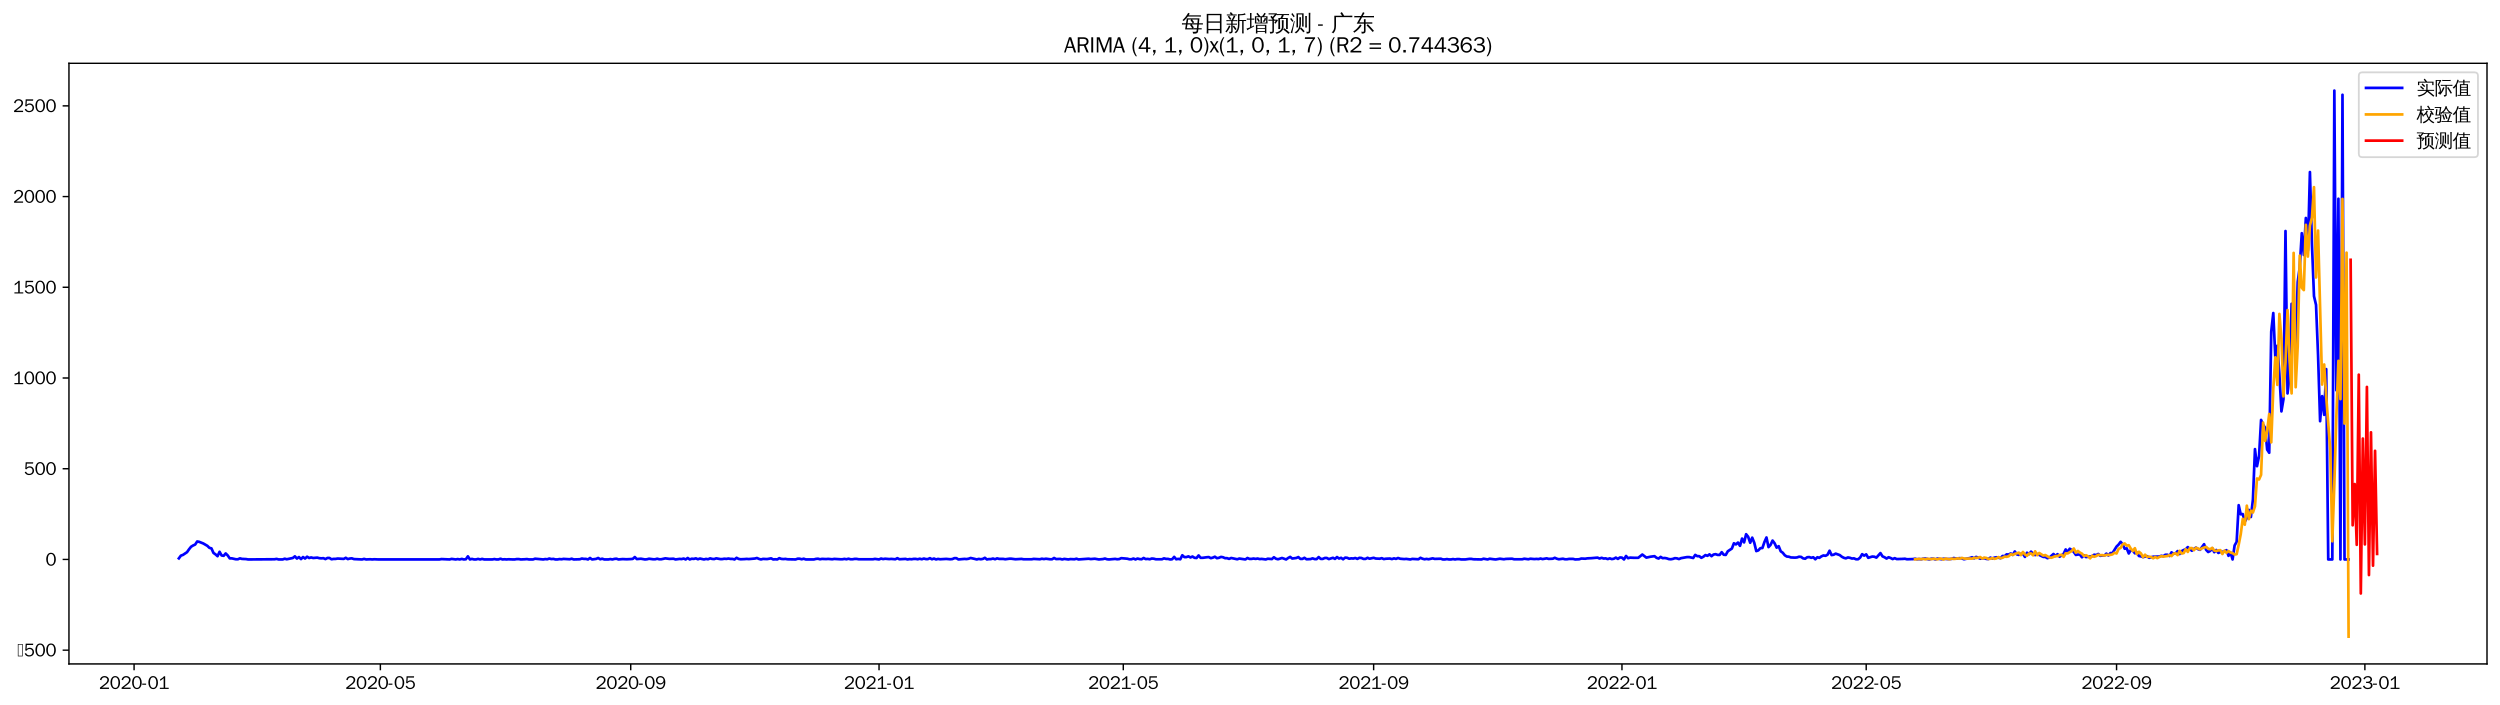 <?xml version="1.0" encoding="utf-8" standalone="no"?>
<!DOCTYPE svg PUBLIC "-//W3C//DTD SVG 1.1//EN"
  "http://www.w3.org/Graphics/SVG/1.1/DTD/svg11.dtd">
<svg xmlns:xlink="http://www.w3.org/1999/xlink" width="1384.588pt" height="390.418pt" viewBox="0 0 1384.588 390.418" xmlns="http://www.w3.org/2000/svg" version="1.1">
 <defs>
  <style type="text/css">*{stroke-linejoin: round; stroke-linecap: butt}</style>
 </defs>
 <g id="figure_1">
  <g id="patch_1">
   <path d="M 0 390.418 
L 1384.588 390.418 
L 1384.588 -0 
L 0 -0 
z
" style="fill: #ffffff"/>
  </g>
  <g id="axes_1">
   <g id="patch_2">
    <path d="M 38.188 367.701 
L 1377.388 367.701 
L 1377.388 35.061 
L 38.188 35.061 
z
" style="fill: #ffffff"/>
   </g>
   <g id="matplotlib.axis_1">
    <g id="xtick_1">
     <g id="line2d_1">
      <defs>
       <path id="mf10480c14f" d="M 0 0 
L 0 3.5 
" style="stroke: #000000; stroke-width: 0.8"/>
      </defs>
      <g>
       <use xlink:href="#mf10480c14f" x="74.26" y="367.701" style="stroke: #000000; stroke-width: 0.8"/>
      </g>
     </g>
     <g id="text_1">
      <!-- 2020-01 -->
      <g transform="translate(54.77 381.557)scale(0.1 -0.1)">
       <defs>
        <path id="WenQuanYiZenHei-32" d="M 3488 0 
L 369 0 
L 369 456 
L 2150 1850 
Q 2931 2463 2931 3144 
Q 2931 3619 2488 3863 
Q 2231 4013 1931 4013 
Q 1425 4013 1113 3619 
Q 894 3356 881 3013 
L 369 3169 
Q 531 3981 1213 4300 
Q 1544 4456 1950 4456 
Q 2631 4456 3088 4044 
L 3225 3888 
L 3350 3706 
Q 3481 3444 3481 3144 
Q 3481 2313 2519 1569 
L 1069 456 
L 3488 456 
L 3488 0 
z
" transform="scale(0.016)"/>
        <path id="WenQuanYiZenHei-30" d="M 3581 2175 
Q 3581 1288 3169 638 
Q 2713 -63 1938 -63 
Q 1025 -63 563 831 
Q 256 1425 256 2188 
Q 256 3188 700 3819 
Q 1138 4456 1888 4456 
Q 2863 4456 3306 3500 
Q 3581 2925 3581 2175 
z
M 3019 2100 
Q 3019 3356 2500 3806 
L 2350 3919 
Q 2144 4031 1888 4031 
Q 1100 4031 888 2956 
Q 819 2625 819 2225 
Q 819 1013 1338 569 
Q 1588 356 1938 356 
Q 2675 356 2925 1294 
Q 3019 1663 3019 2100 
z
" transform="scale(0.016)"/>
        <path id="WenQuanYiZenHei-2d" d="M 1363 1444 
L 0 1444 
L 0 1844 
L 1363 1844 
L 1363 1444 
z
" transform="scale(0.016)"/>
        <path id="WenQuanYiZenHei-31" d="M 3556 0 
L 488 0 
L 488 406 
L 1800 406 
L 1800 3725 
Q 1231 3125 588 2788 
L 588 3338 
Q 1456 3781 1931 4388 
L 2331 4388 
L 2331 406 
L 3556 406 
L 3556 0 
z
" transform="scale(0.016)"/>
       </defs>
       <use xlink:href="#WenQuanYiZenHei-32"/>
       <use xlink:href="#WenQuanYiZenHei-30" x="59.961"/>
       <use xlink:href="#WenQuanYiZenHei-32" x="119.922"/>
       <use xlink:href="#WenQuanYiZenHei-30" x="179.883"/>
       <use xlink:href="#WenQuanYiZenHei-2d" x="239.844"/>
       <use xlink:href="#WenQuanYiZenHei-30" x="269.824"/>
       <use xlink:href="#WenQuanYiZenHei-31" x="329.785"/>
      </g>
     </g>
    </g>
    <g id="xtick_2">
     <g id="line2d_2">
      <g>
       <use xlink:href="#mf10480c14f" x="210.66" y="367.701" style="stroke: #000000; stroke-width: 0.8"/>
      </g>
     </g>
     <g id="text_2">
      <!-- 2020-05 -->
      <g transform="translate(191.17 381.557)scale(0.1 -0.1)">
       <defs>
        <path id="WenQuanYiZenHei-35" d="M 3531 1488 
Q 3531 688 2913 250 
Q 2456 -63 1844 -63 
Q 1175 -63 706 350 
Q 413 613 306 975 
L 781 1131 
Q 1000 538 1569 406 
Q 1706 369 1856 369 
Q 2550 369 2850 869 
Q 3000 1131 3000 1494 
Q 3000 2056 2581 2356 
Q 2319 2538 1969 2538 
Q 1400 2538 1031 2075 
Q 981 2013 938 1938 
L 500 2031 
L 644 4388 
L 3244 4388 
L 3200 3919 
L 1044 3919 
L 950 2500 
Q 1431 2975 2006 2975 
Q 2713 2975 3163 2475 
Q 3531 2063 3531 1488 
z
" transform="scale(0.016)"/>
       </defs>
       <use xlink:href="#WenQuanYiZenHei-32"/>
       <use xlink:href="#WenQuanYiZenHei-30" x="59.961"/>
       <use xlink:href="#WenQuanYiZenHei-32" x="119.922"/>
       <use xlink:href="#WenQuanYiZenHei-30" x="179.883"/>
       <use xlink:href="#WenQuanYiZenHei-2d" x="239.844"/>
       <use xlink:href="#WenQuanYiZenHei-30" x="269.824"/>
       <use xlink:href="#WenQuanYiZenHei-35" x="329.785"/>
      </g>
     </g>
    </g>
    <g id="xtick_3">
     <g id="line2d_3">
      <g>
       <use xlink:href="#mf10480c14f" x="349.315" y="367.701" style="stroke: #000000; stroke-width: 0.8"/>
      </g>
     </g>
     <g id="text_3">
      <!-- 2020-09 -->
      <g transform="translate(329.825 381.557)scale(0.1 -0.1)">
       <defs>
        <path id="WenQuanYiZenHei-39" d="M 3544 2300 
Q 3544 1163 3019 513 
Q 2563 -63 1775 -63 
Q 956 -63 563 488 
Q 463 631 394 813 
L 838 975 
Q 1025 494 1550 388 
Q 1656 369 1775 369 
Q 2594 369 2900 1325 
Q 3044 1769 3038 2313 
L 3025 2313 
Q 2675 1638 1944 1544 
Q 1844 1531 1744 1531 
Q 1050 1531 625 2031 
Q 294 2419 294 2963 
Q 294 3656 813 4094 
Q 1238 4456 1819 4456 
Q 2988 4456 3381 3363 
Q 3544 2900 3544 2300 
z
M 2925 2994 
Q 2925 3563 2469 3844 
Q 2206 4006 1863 4006 
Q 1275 4006 988 3563 
Q 844 3344 825 3056 
Q 819 3006 819 2956 
Q 819 2413 1269 2131 
Q 1538 1963 1875 1963 
Q 2363 1963 2681 2350 
Q 2925 2638 2925 2994 
z
" transform="scale(0.016)"/>
       </defs>
       <use xlink:href="#WenQuanYiZenHei-32"/>
       <use xlink:href="#WenQuanYiZenHei-30" x="59.961"/>
       <use xlink:href="#WenQuanYiZenHei-32" x="119.922"/>
       <use xlink:href="#WenQuanYiZenHei-30" x="179.883"/>
       <use xlink:href="#WenQuanYiZenHei-2d" x="239.844"/>
       <use xlink:href="#WenQuanYiZenHei-30" x="269.824"/>
       <use xlink:href="#WenQuanYiZenHei-39" x="329.785"/>
      </g>
     </g>
    </g>
    <g id="xtick_4">
     <g id="line2d_4">
      <g>
       <use xlink:href="#mf10480c14f" x="486.842" y="367.701" style="stroke: #000000; stroke-width: 0.8"/>
      </g>
     </g>
     <g id="text_4">
      <!-- 2021-01 -->
      <g transform="translate(467.352 381.557)scale(0.1 -0.1)">
       <use xlink:href="#WenQuanYiZenHei-32"/>
       <use xlink:href="#WenQuanYiZenHei-30" x="59.961"/>
       <use xlink:href="#WenQuanYiZenHei-32" x="119.922"/>
       <use xlink:href="#WenQuanYiZenHei-31" x="179.883"/>
       <use xlink:href="#WenQuanYiZenHei-2d" x="239.844"/>
       <use xlink:href="#WenQuanYiZenHei-30" x="269.824"/>
       <use xlink:href="#WenQuanYiZenHei-31" x="329.785"/>
      </g>
     </g>
    </g>
    <g id="xtick_5">
     <g id="line2d_5">
      <g>
       <use xlink:href="#mf10480c14f" x="622.115" y="367.701" style="stroke: #000000; stroke-width: 0.8"/>
      </g>
     </g>
     <g id="text_5">
      <!-- 2021-05 -->
      <g transform="translate(602.625 381.557)scale(0.1 -0.1)">
       <use xlink:href="#WenQuanYiZenHei-32"/>
       <use xlink:href="#WenQuanYiZenHei-30" x="59.961"/>
       <use xlink:href="#WenQuanYiZenHei-32" x="119.922"/>
       <use xlink:href="#WenQuanYiZenHei-31" x="179.883"/>
       <use xlink:href="#WenQuanYiZenHei-2d" x="239.844"/>
       <use xlink:href="#WenQuanYiZenHei-30" x="269.824"/>
       <use xlink:href="#WenQuanYiZenHei-35" x="329.785"/>
      </g>
     </g>
    </g>
    <g id="xtick_6">
     <g id="line2d_6">
      <g>
       <use xlink:href="#mf10480c14f" x="760.769" y="367.701" style="stroke: #000000; stroke-width: 0.8"/>
      </g>
     </g>
     <g id="text_6">
      <!-- 2021-09 -->
      <g transform="translate(741.279 381.557)scale(0.1 -0.1)">
       <use xlink:href="#WenQuanYiZenHei-32"/>
       <use xlink:href="#WenQuanYiZenHei-30" x="59.961"/>
       <use xlink:href="#WenQuanYiZenHei-32" x="119.922"/>
       <use xlink:href="#WenQuanYiZenHei-31" x="179.883"/>
       <use xlink:href="#WenQuanYiZenHei-2d" x="239.844"/>
       <use xlink:href="#WenQuanYiZenHei-30" x="269.824"/>
       <use xlink:href="#WenQuanYiZenHei-39" x="329.785"/>
      </g>
     </g>
    </g>
    <g id="xtick_7">
     <g id="line2d_7">
      <g>
       <use xlink:href="#mf10480c14f" x="898.297" y="367.701" style="stroke: #000000; stroke-width: 0.8"/>
      </g>
     </g>
     <g id="text_7">
      <!-- 2022-01 -->
      <g transform="translate(878.807 381.557)scale(0.1 -0.1)">
       <use xlink:href="#WenQuanYiZenHei-32"/>
       <use xlink:href="#WenQuanYiZenHei-30" x="59.961"/>
       <use xlink:href="#WenQuanYiZenHei-32" x="119.922"/>
       <use xlink:href="#WenQuanYiZenHei-32" x="179.883"/>
       <use xlink:href="#WenQuanYiZenHei-2d" x="239.844"/>
       <use xlink:href="#WenQuanYiZenHei-30" x="269.824"/>
       <use xlink:href="#WenQuanYiZenHei-31" x="329.785"/>
      </g>
     </g>
    </g>
    <g id="xtick_8">
     <g id="line2d_8">
      <g>
       <use xlink:href="#mf10480c14f" x="1033.569" y="367.701" style="stroke: #000000; stroke-width: 0.8"/>
      </g>
     </g>
     <g id="text_8">
      <!-- 2022-05 -->
      <g transform="translate(1014.079 381.557)scale(0.1 -0.1)">
       <use xlink:href="#WenQuanYiZenHei-32"/>
       <use xlink:href="#WenQuanYiZenHei-30" x="59.961"/>
       <use xlink:href="#WenQuanYiZenHei-32" x="119.922"/>
       <use xlink:href="#WenQuanYiZenHei-32" x="179.883"/>
       <use xlink:href="#WenQuanYiZenHei-2d" x="239.844"/>
       <use xlink:href="#WenQuanYiZenHei-30" x="269.824"/>
       <use xlink:href="#WenQuanYiZenHei-35" x="329.785"/>
      </g>
     </g>
    </g>
    <g id="xtick_9">
     <g id="line2d_9">
      <g>
       <use xlink:href="#mf10480c14f" x="1172.224" y="367.701" style="stroke: #000000; stroke-width: 0.8"/>
      </g>
     </g>
     <g id="text_9">
      <!-- 2022-09 -->
      <g transform="translate(1152.734 381.557)scale(0.1 -0.1)">
       <use xlink:href="#WenQuanYiZenHei-32"/>
       <use xlink:href="#WenQuanYiZenHei-30" x="59.961"/>
       <use xlink:href="#WenQuanYiZenHei-32" x="119.922"/>
       <use xlink:href="#WenQuanYiZenHei-32" x="179.883"/>
       <use xlink:href="#WenQuanYiZenHei-2d" x="239.844"/>
       <use xlink:href="#WenQuanYiZenHei-30" x="269.824"/>
       <use xlink:href="#WenQuanYiZenHei-39" x="329.785"/>
      </g>
     </g>
    </g>
    <g id="xtick_10">
     <g id="line2d_10">
      <g>
       <use xlink:href="#mf10480c14f" x="1309.751" y="367.701" style="stroke: #000000; stroke-width: 0.8"/>
      </g>
     </g>
     <g id="text_10">
      <!-- 2023-01 -->
      <g transform="translate(1290.261 381.557)scale(0.1 -0.1)">
       <defs>
        <path id="WenQuanYiZenHei-33" d="M 3588 1231 
Q 3588 494 2875 144 
Q 2450 -63 1925 -63 
Q 1044 -63 556 488 
Q 356 706 256 1000 
L 769 1169 
Q 994 375 1913 375 
Q 2631 375 2900 788 
Q 3019 975 3019 1231 
Q 3019 1638 2638 1881 
Q 2325 2081 1613 2069 
L 1338 2069 
L 1338 2494 
Q 1969 2494 2094 2506 
Q 2325 2544 2463 2613 
Q 2763 2756 2844 3100 
Q 2863 3169 2863 3244 
Q 2863 3744 2381 3944 
L 2163 4006 
Q 2056 4025 1931 4025 
Q 1388 4025 1075 3631 
Q 969 3488 906 3313 
L 419 3456 
Q 675 4150 1400 4369 
Q 1669 4456 1975 4456 
Q 2694 4456 3106 4050 
Q 3419 3744 3419 3275 
Q 3419 2813 3025 2513 
Q 2825 2356 2575 2319 
L 2575 2306 
Q 3181 2213 3450 1769 
Q 3588 1525 3588 1231 
z
" transform="scale(0.016)"/>
       </defs>
       <use xlink:href="#WenQuanYiZenHei-32"/>
       <use xlink:href="#WenQuanYiZenHei-30" x="59.961"/>
       <use xlink:href="#WenQuanYiZenHei-32" x="119.922"/>
       <use xlink:href="#WenQuanYiZenHei-33" x="179.883"/>
       <use xlink:href="#WenQuanYiZenHei-2d" x="239.844"/>
       <use xlink:href="#WenQuanYiZenHei-30" x="269.824"/>
       <use xlink:href="#WenQuanYiZenHei-31" x="329.785"/>
      </g>
     </g>
    </g>
   </g>
   <g id="matplotlib.axis_2">
    <g id="ytick_1">
     <g id="line2d_11">
      <defs>
       <path id="mfd1246ded5" d="M 0 0 
L -3.5 0 
" style="stroke: #000000; stroke-width: 0.8"/>
      </defs>
      <g>
       <use xlink:href="#mfd1246ded5" x="38.188" y="360.082" style="stroke: #000000; stroke-width: 0.8"/>
      </g>
     </g>
     <g id="text_11">
      <!-- −500 -->
      <g transform="translate(9.544 363.51)scale(0.1 -0.1)">
       <defs>
        <path id="WenQuanYiZenHei-2212" d="M 213 0 
L 213 4263 
L 1913 4263 
L 1913 0 
L 213 0 
z
M 425 213 
L 1700 213 
L 1700 4050 
L 425 4050 
L 425 213 
z
" transform="scale(0.016)"/>
       </defs>
       <use xlink:href="#WenQuanYiZenHei-2212"/>
       <use xlink:href="#WenQuanYiZenHei-35" x="36.523"/>
       <use xlink:href="#WenQuanYiZenHei-30" x="96.484"/>
       <use xlink:href="#WenQuanYiZenHei-30" x="156.445"/>
      </g>
     </g>
    </g>
    <g id="ytick_2">
     <g id="line2d_12">
      <g>
       <use xlink:href="#mfd1246ded5" x="38.188" y="309.838" style="stroke: #000000; stroke-width: 0.8"/>
      </g>
     </g>
     <g id="text_12">
      <!-- 0 -->
      <g transform="translate(25.191 313.266)scale(0.1 -0.1)">
       <use xlink:href="#WenQuanYiZenHei-30"/>
      </g>
     </g>
    </g>
    <g id="ytick_3">
     <g id="line2d_13">
      <g>
       <use xlink:href="#mfd1246ded5" x="38.188" y="259.595" style="stroke: #000000; stroke-width: 0.8"/>
      </g>
     </g>
     <g id="text_13">
      <!-- 500 -->
      <g transform="translate(13.197 263.023)scale(0.1 -0.1)">
       <use xlink:href="#WenQuanYiZenHei-35"/>
       <use xlink:href="#WenQuanYiZenHei-30" x="59.961"/>
       <use xlink:href="#WenQuanYiZenHei-30" x="119.922"/>
      </g>
     </g>
    </g>
    <g id="ytick_4">
     <g id="line2d_14">
      <g>
       <use xlink:href="#mfd1246ded5" x="38.188" y="209.352" style="stroke: #000000; stroke-width: 0.8"/>
      </g>
     </g>
     <g id="text_14">
      <!-- 1000 -->
      <g transform="translate(7.2 212.78)scale(0.1 -0.1)">
       <use xlink:href="#WenQuanYiZenHei-31"/>
       <use xlink:href="#WenQuanYiZenHei-30" x="59.961"/>
       <use xlink:href="#WenQuanYiZenHei-30" x="119.922"/>
       <use xlink:href="#WenQuanYiZenHei-30" x="179.883"/>
      </g>
     </g>
    </g>
    <g id="ytick_5">
     <g id="line2d_15">
      <g>
       <use xlink:href="#mfd1246ded5" x="38.188" y="159.108" style="stroke: #000000; stroke-width: 0.8"/>
      </g>
     </g>
     <g id="text_15">
      <!-- 1500 -->
      <g transform="translate(7.2 162.537)scale(0.1 -0.1)">
       <use xlink:href="#WenQuanYiZenHei-31"/>
       <use xlink:href="#WenQuanYiZenHei-35" x="59.961"/>
       <use xlink:href="#WenQuanYiZenHei-30" x="119.922"/>
       <use xlink:href="#WenQuanYiZenHei-30" x="179.883"/>
      </g>
     </g>
    </g>
    <g id="ytick_6">
     <g id="line2d_16">
      <g>
       <use xlink:href="#mfd1246ded5" x="38.188" y="108.865" style="stroke: #000000; stroke-width: 0.8"/>
      </g>
     </g>
     <g id="text_16">
      <!-- 2000 -->
      <g transform="translate(7.2 112.293)scale(0.1 -0.1)">
       <use xlink:href="#WenQuanYiZenHei-32"/>
       <use xlink:href="#WenQuanYiZenHei-30" x="59.961"/>
       <use xlink:href="#WenQuanYiZenHei-30" x="119.922"/>
       <use xlink:href="#WenQuanYiZenHei-30" x="179.883"/>
      </g>
     </g>
    </g>
    <g id="ytick_7">
     <g id="line2d_17">
      <g>
       <use xlink:href="#mfd1246ded5" x="38.188" y="58.622" style="stroke: #000000; stroke-width: 0.8"/>
      </g>
     </g>
     <g id="text_17">
      <!-- 2500 -->
      <g transform="translate(7.2 62.05)scale(0.1 -0.1)">
       <use xlink:href="#WenQuanYiZenHei-32"/>
       <use xlink:href="#WenQuanYiZenHei-35" x="59.961"/>
       <use xlink:href="#WenQuanYiZenHei-30" x="119.922"/>
       <use xlink:href="#WenQuanYiZenHei-30" x="179.883"/>
      </g>
     </g>
    </g>
   </g>
   <g id="line2d_18">
    <path d="M 99.06 309.235 
L 100.188 307.728 
L 101.315 307.326 
L 103.569 305.819 
L 104.697 304.211 
L 105.824 302.804 
L 106.951 302.101 
L 108.078 301.598 
L 109.206 299.89 
L 110.333 300.091 
L 112.588 300.995 
L 114.842 302.302 
L 115.969 303.407 
L 117.097 303.709 
L 118.224 306.221 
L 119.351 307.025 
L 120.478 308.03 
L 121.606 305.618 
L 122.733 307.628 
L 123.86 307.829 
L 124.987 306.522 
L 126.115 307.628 
L 127.242 309.235 
L 128.369 309.235 
L 130.624 309.738 
L 131.751 309.738 
L 132.878 309.235 
L 134.006 309.537 
L 136.26 309.637 
L 137.387 309.838 
L 152.042 309.738 
L 153.169 309.537 
L 154.297 309.838 
L 156.551 309.838 
L 157.678 309.436 
L 158.806 309.738 
L 162.188 309.034 
L 163.315 308.13 
L 164.442 309.336 
L 165.569 308.532 
L 166.697 309.637 
L 167.824 308.532 
L 168.951 309.336 
L 170.078 308.331 
L 171.206 309.034 
L 172.333 308.733 
L 173.46 309.034 
L 175.715 308.833 
L 176.842 309.135 
L 177.969 309.235 
L 179.097 309.135 
L 180.224 309.637 
L 181.351 309.034 
L 182.478 309.034 
L 183.606 309.738 
L 184.733 309.537 
L 185.86 309.537 
L 186.988 309.336 
L 190.369 309.537 
L 191.497 308.934 
L 192.624 309.637 
L 193.751 309.336 
L 194.878 309.235 
L 196.006 309.637 
L 198.26 309.738 
L 200.515 309.838 
L 201.642 309.537 
L 202.769 309.838 
L 205.024 309.738 
L 206.151 309.838 
L 207.278 309.738 
L 209.533 309.838 
L 243.351 309.838 
L 244.478 309.637 
L 246.733 309.738 
L 248.988 309.838 
L 250.115 309.537 
L 252.369 309.838 
L 253.497 309.637 
L 254.624 309.838 
L 255.751 309.537 
L 256.878 309.838 
L 258.006 309.738 
L 259.133 308.13 
L 260.26 309.838 
L 261.387 309.537 
L 262.515 309.838 
L 263.642 309.838 
L 264.769 309.537 
L 265.897 309.838 
L 267.024 309.537 
L 268.151 309.838 
L 272.66 309.838 
L 273.788 309.637 
L 274.915 309.838 
L 276.042 309.838 
L 277.169 309.436 
L 278.297 309.838 
L 279.424 309.738 
L 280.551 309.838 
L 281.678 309.738 
L 283.933 309.838 
L 285.06 309.838 
L 286.188 309.637 
L 287.315 309.637 
L 288.442 309.838 
L 290.697 309.738 
L 291.824 309.637 
L 292.951 309.838 
L 295.206 309.838 
L 296.333 309.436 
L 300.842 309.838 
L 301.969 309.637 
L 303.097 309.738 
L 304.224 309.336 
L 305.351 309.637 
L 306.478 309.537 
L 307.606 309.838 
L 308.733 309.838 
L 309.86 309.637 
L 310.988 309.738 
L 312.115 309.537 
L 315.497 309.738 
L 316.624 309.436 
L 317.751 309.838 
L 321.133 309.738 
L 322.26 309.336 
L 323.387 309.537 
L 324.515 309.537 
L 325.642 309.838 
L 326.769 309.034 
L 327.897 309.838 
L 330.151 309.537 
L 331.278 309.034 
L 332.406 309.738 
L 333.533 309.436 
L 334.66 309.838 
L 336.915 309.838 
L 338.042 309.637 
L 339.169 309.838 
L 340.297 309.537 
L 341.424 309.436 
L 342.551 309.838 
L 344.806 309.637 
L 347.06 309.738 
L 349.315 309.637 
L 350.442 309.537 
L 351.569 308.532 
L 352.697 309.637 
L 354.951 309.436 
L 357.206 309.838 
L 358.333 309.738 
L 359.46 309.436 
L 361.715 309.738 
L 362.842 309.738 
L 363.969 309.436 
L 365.097 309.738 
L 366.224 309.738 
L 368.478 309.235 
L 370.733 309.537 
L 372.988 309.436 
L 374.115 309.838 
L 376.369 309.537 
L 377.497 309.637 
L 378.624 309.336 
L 379.751 309.838 
L 380.878 309.034 
L 382.006 309.838 
L 383.133 309.436 
L 384.26 309.537 
L 385.387 309.235 
L 386.515 309.738 
L 387.642 309.336 
L 389.897 309.838 
L 391.024 309.537 
L 392.151 309.738 
L 393.278 309.235 
L 394.406 309.537 
L 395.533 309.637 
L 396.66 309.235 
L 398.915 309.637 
L 400.042 309.637 
L 401.169 309.436 
L 402.297 309.537 
L 403.424 309.336 
L 404.551 309.537 
L 405.678 309.537 
L 406.806 309.838 
L 407.933 308.934 
L 409.06 309.537 
L 410.188 309.738 
L 412.442 309.637 
L 413.569 309.537 
L 414.697 309.637 
L 418.078 309.336 
L 419.206 309.034 
L 420.333 309.537 
L 421.46 309.838 
L 422.587 309.537 
L 424.842 309.637 
L 427.097 309.235 
L 428.224 309.838 
L 429.351 309.738 
L 430.478 309.838 
L 431.606 309.135 
L 432.733 309.537 
L 433.86 309.637 
L 434.988 309.537 
L 436.115 309.738 
L 440.624 309.838 
L 441.751 309.436 
L 442.878 309.436 
L 444.006 309.738 
L 445.133 309.436 
L 446.26 309.838 
L 450.769 309.838 
L 451.897 309.537 
L 453.024 309.436 
L 454.151 309.738 
L 455.278 309.537 
L 457.533 309.637 
L 458.66 309.537 
L 460.915 309.738 
L 462.042 309.537 
L 465.424 309.738 
L 466.551 309.738 
L 467.678 309.537 
L 468.806 309.738 
L 469.933 309.436 
L 471.06 309.738 
L 472.188 309.738 
L 473.315 309.537 
L 474.442 309.537 
L 475.569 309.738 
L 483.46 309.738 
L 484.587 309.537 
L 486.842 309.838 
L 487.969 309.336 
L 489.097 309.637 
L 490.224 309.436 
L 492.478 309.637 
L 493.606 309.537 
L 495.86 309.738 
L 496.988 309.135 
L 498.115 309.738 
L 501.497 309.537 
L 502.624 309.838 
L 503.751 309.637 
L 504.878 309.738 
L 506.006 309.537 
L 507.133 309.537 
L 508.26 309.738 
L 509.387 309.436 
L 510.515 309.738 
L 511.642 309.336 
L 512.769 309.637 
L 513.897 309.637 
L 515.024 309.135 
L 516.151 309.738 
L 517.278 309.336 
L 518.406 309.838 
L 519.533 309.537 
L 520.66 309.738 
L 524.042 309.537 
L 526.297 309.738 
L 527.424 309.637 
L 528.551 309.135 
L 529.678 309.135 
L 530.806 309.838 
L 534.188 309.537 
L 535.315 309.637 
L 536.442 309.436 
L 537.569 309.034 
L 539.824 309.537 
L 540.951 309.838 
L 542.078 309.537 
L 543.206 309.738 
L 544.333 309.537 
L 545.46 308.934 
L 546.587 309.838 
L 547.715 309.637 
L 548.842 309.637 
L 549.969 309.336 
L 551.097 309.738 
L 552.224 309.235 
L 553.351 309.537 
L 555.606 309.537 
L 556.733 309.738 
L 558.987 309.436 
L 560.115 309.436 
L 562.369 309.738 
L 565.751 309.537 
L 566.878 309.738 
L 571.388 309.738 
L 572.515 309.537 
L 575.897 309.738 
L 577.024 309.436 
L 578.151 309.637 
L 579.278 309.436 
L 581.533 309.738 
L 582.66 309.738 
L 583.788 309.034 
L 584.915 309.637 
L 587.169 309.537 
L 588.297 309.838 
L 589.424 309.537 
L 591.678 309.838 
L 592.806 309.637 
L 595.06 309.738 
L 596.188 309.436 
L 597.315 309.838 
L 602.951 309.436 
L 604.078 309.637 
L 606.333 309.436 
L 608.587 309.838 
L 610.842 309.637 
L 611.969 309.336 
L 613.097 309.738 
L 614.224 309.838 
L 617.606 309.537 
L 618.733 309.738 
L 619.86 309.637 
L 620.987 309.135 
L 624.369 309.436 
L 625.497 309.738 
L 626.624 309.738 
L 627.751 309.336 
L 628.878 309.838 
L 630.006 309.336 
L 631.133 309.637 
L 632.26 309.738 
L 633.388 309.034 
L 634.515 309.637 
L 635.642 309.537 
L 636.769 309.738 
L 637.897 309.336 
L 639.024 309.436 
L 640.151 309.738 
L 643.533 309.738 
L 644.66 309.235 
L 645.788 309.537 
L 646.915 309.537 
L 648.042 309.838 
L 649.169 309.738 
L 650.297 308.431 
L 651.424 309.738 
L 652.551 309.537 
L 653.678 309.738 
L 654.806 307.527 
L 655.933 308.532 
L 657.06 308.532 
L 658.188 308.13 
L 659.315 308.733 
L 660.442 308.231 
L 661.569 308.934 
L 662.697 309.034 
L 663.824 307.628 
L 664.951 308.934 
L 666.078 308.934 
L 668.333 308.632 
L 669.46 308.532 
L 670.587 309.135 
L 671.715 308.833 
L 672.842 308.331 
L 673.969 309.135 
L 675.097 308.934 
L 676.224 308.431 
L 677.351 308.632 
L 678.478 309.135 
L 679.606 309.135 
L 680.733 309.537 
L 681.86 309.034 
L 685.242 309.738 
L 686.369 309.336 
L 689.751 309.838 
L 690.878 309.034 
L 692.006 309.537 
L 693.133 309.537 
L 694.26 309.336 
L 695.388 309.537 
L 696.515 309.336 
L 697.642 309.637 
L 698.769 309.537 
L 701.024 309.838 
L 702.151 309.436 
L 704.406 309.637 
L 705.533 308.632 
L 706.66 309.436 
L 707.788 309.738 
L 710.042 309.034 
L 712.297 309.838 
L 713.424 309.034 
L 714.551 308.431 
L 715.678 309.336 
L 717.933 309.034 
L 719.06 308.532 
L 720.188 309.537 
L 721.315 309.537 
L 722.442 308.934 
L 723.569 309.738 
L 725.824 309.637 
L 726.951 309.235 
L 728.078 309.637 
L 729.206 309.637 
L 730.333 308.532 
L 731.46 309.537 
L 732.587 309.537 
L 733.715 309.034 
L 734.842 309.034 
L 735.969 309.637 
L 738.224 308.934 
L 739.351 309.537 
L 740.478 308.532 
L 741.606 309.336 
L 742.733 308.934 
L 743.86 309.738 
L 744.987 308.833 
L 746.115 308.934 
L 747.242 309.436 
L 748.369 309.235 
L 749.497 309.336 
L 750.624 309.034 
L 751.751 309.537 
L 752.878 308.934 
L 754.006 309.034 
L 755.133 309.537 
L 756.26 309.537 
L 757.388 308.934 
L 758.515 309.436 
L 760.769 308.934 
L 761.897 309.336 
L 764.151 309.436 
L 765.278 309.135 
L 766.406 309.637 
L 767.533 309.436 
L 769.788 309.336 
L 770.915 309.637 
L 772.042 309.235 
L 773.169 309.537 
L 774.297 309.034 
L 775.424 309.436 
L 777.678 309.637 
L 778.806 309.537 
L 781.06 309.838 
L 782.188 309.537 
L 785.569 309.738 
L 786.697 308.934 
L 787.824 309.436 
L 788.951 309.738 
L 790.078 309.537 
L 791.206 309.738 
L 793.46 309.235 
L 794.587 309.537 
L 797.969 309.436 
L 799.097 309.838 
L 800.224 309.838 
L 801.351 309.637 
L 802.478 309.838 
L 803.606 309.838 
L 804.733 309.637 
L 805.86 309.838 
L 806.987 309.637 
L 808.115 309.637 
L 809.242 309.838 
L 811.497 309.838 
L 813.751 309.537 
L 814.878 309.537 
L 816.006 309.738 
L 820.515 309.838 
L 821.642 309.436 
L 823.897 309.838 
L 825.024 309.436 
L 827.278 309.738 
L 828.406 309.838 
L 830.66 309.436 
L 832.915 309.738 
L 834.042 309.537 
L 837.424 309.436 
L 838.551 309.738 
L 843.06 309.738 
L 844.188 309.436 
L 846.442 309.738 
L 847.569 309.436 
L 849.824 309.637 
L 850.951 309.537 
L 852.078 309.637 
L 853.206 309.336 
L 854.333 309.637 
L 856.587 309.235 
L 857.715 309.537 
L 859.969 309.436 
L 861.097 308.934 
L 862.224 309.436 
L 863.351 309.738 
L 865.606 309.436 
L 866.733 309.738 
L 867.86 309.738 
L 868.987 309.537 
L 871.242 309.537 
L 872.369 309.838 
L 874.624 309.738 
L 875.751 309.336 
L 878.006 309.436 
L 879.133 309.235 
L 881.388 309.135 
L 884.769 308.833 
L 885.897 309.336 
L 887.024 308.934 
L 888.151 309.336 
L 889.278 309.235 
L 890.406 309.637 
L 891.533 309.235 
L 892.66 309.637 
L 893.788 309.436 
L 894.915 308.833 
L 896.042 309.537 
L 897.169 308.733 
L 898.297 308.833 
L 899.424 309.838 
L 900.551 307.929 
L 901.678 309.135 
L 902.806 308.833 
L 905.06 308.934 
L 907.315 308.934 
L 909.569 307.125 
L 911.824 308.833 
L 914.078 308.331 
L 916.333 308.03 
L 917.46 308.934 
L 918.587 309.336 
L 919.715 308.431 
L 920.842 309.135 
L 921.969 309.034 
L 923.097 309.235 
L 924.224 309.637 
L 925.351 309.738 
L 926.478 309.537 
L 927.606 309.135 
L 928.733 309.235 
L 929.86 309.637 
L 930.987 309.135 
L 934.369 308.532 
L 935.497 308.532 
L 937.751 309.034 
L 938.878 307.326 
L 940.006 308.03 
L 941.133 308.03 
L 942.26 308.934 
L 943.388 308.331 
L 944.515 307.427 
L 945.642 307.829 
L 946.769 307.025 
L 947.897 308.03 
L 949.024 307.125 
L 950.151 306.924 
L 951.278 307.326 
L 952.406 307.326 
L 953.533 305.819 
L 954.66 307.226 
L 955.788 307.326 
L 956.915 305.316 
L 959.169 303.809 
L 960.297 300.895 
L 961.424 301.498 
L 962.551 300.493 
L 963.678 302.302 
L 964.806 298.282 
L 965.933 300.393 
L 967.06 295.871 
L 968.188 297.277 
L 969.315 300.594 
L 970.442 297.78 
L 971.569 300.594 
L 972.697 305.216 
L 973.824 304.814 
L 974.951 303.608 
L 976.078 303.508 
L 977.206 300.192 
L 978.333 297.679 
L 979.46 303.005 
L 980.587 301.799 
L 981.715 299.388 
L 982.842 300.895 
L 983.969 303.307 
L 985.097 302.503 
L 986.224 305.316 
L 987.351 306.12 
L 988.478 307.527 
L 989.606 308.231 
L 990.733 308.331 
L 991.86 308.733 
L 994.115 308.833 
L 995.242 308.733 
L 996.369 308.331 
L 997.497 308.431 
L 998.624 309.235 
L 999.751 309.436 
L 1000.878 308.632 
L 1002.006 308.532 
L 1003.133 308.934 
L 1004.26 308.632 
L 1005.388 309.738 
L 1006.515 308.632 
L 1007.642 308.934 
L 1008.769 308.13 
L 1009.897 307.628 
L 1011.024 307.829 
L 1012.151 307.226 
L 1013.278 305.015 
L 1014.406 307.427 
L 1015.533 307.226 
L 1016.66 306.623 
L 1018.915 307.427 
L 1020.042 308.331 
L 1021.169 308.934 
L 1022.297 309.235 
L 1023.424 308.733 
L 1024.551 308.934 
L 1025.678 309.336 
L 1026.806 309.235 
L 1027.933 309.738 
L 1029.06 309.738 
L 1030.188 308.833 
L 1031.315 306.924 
L 1032.442 307.728 
L 1033.569 307.025 
L 1034.697 308.934 
L 1036.951 308.231 
L 1038.078 308.331 
L 1039.206 308.833 
L 1041.46 306.321 
L 1042.588 308.13 
L 1043.715 308.632 
L 1044.842 309.336 
L 1045.969 308.632 
L 1047.097 309.034 
L 1048.224 309.637 
L 1049.351 309.135 
L 1050.478 309.637 
L 1053.86 309.537 
L 1054.987 309.436 
L 1056.115 309.738 
L 1059.497 309.637 
L 1060.624 309.436 
L 1061.751 309.738 
L 1062.878 309.637 
L 1064.006 309.738 
L 1065.133 309.436 
L 1066.26 309.336 
L 1068.515 309.838 
L 1069.642 309.436 
L 1070.769 309.436 
L 1071.897 309.838 
L 1073.024 309.336 
L 1075.278 309.738 
L 1076.406 309.436 
L 1078.66 309.637 
L 1080.915 309.537 
L 1082.042 309.034 
L 1083.169 309.336 
L 1085.424 309.135 
L 1086.551 309.235 
L 1087.678 309.738 
L 1091.06 309.034 
L 1092.188 308.632 
L 1093.315 309.235 
L 1094.442 308.431 
L 1095.569 308.833 
L 1096.697 309.436 
L 1098.951 309.135 
L 1100.078 309.537 
L 1101.206 309.637 
L 1102.333 308.833 
L 1103.46 309.336 
L 1104.588 308.833 
L 1105.715 308.632 
L 1107.969 309.135 
L 1109.097 307.929 
L 1110.224 308.03 
L 1111.351 307.025 
L 1112.478 307.125 
L 1113.606 306.522 
L 1114.733 307.326 
L 1115.86 305.417 
L 1116.987 307.025 
L 1118.115 307.326 
L 1119.242 306.723 
L 1120.369 306.723 
L 1121.497 308.431 
L 1122.624 306.12 
L 1123.751 306.924 
L 1124.878 305.517 
L 1126.006 306.723 
L 1127.133 307.427 
L 1128.26 306.824 
L 1131.642 308.431 
L 1132.769 308.431 
L 1133.897 309.135 
L 1135.024 308.833 
L 1137.278 306.824 
L 1138.406 307.929 
L 1139.533 306.924 
L 1140.66 308.331 
L 1141.787 307.628 
L 1142.915 306.723 
L 1144.042 304.312 
L 1145.169 305.718 
L 1146.297 303.91 
L 1147.424 304.613 
L 1148.551 305.718 
L 1149.678 307.326 
L 1150.806 307.125 
L 1151.933 307.125 
L 1153.06 308.632 
L 1154.188 307.527 
L 1155.315 308.532 
L 1158.697 308.03 
L 1159.824 307.226 
L 1160.951 307.427 
L 1162.078 306.824 
L 1163.206 307.829 
L 1164.333 307.628 
L 1165.46 307.728 
L 1166.588 306.623 
L 1167.715 307.628 
L 1168.842 306.321 
L 1169.969 306.321 
L 1172.224 302.704 
L 1173.351 301.598 
L 1174.478 300.091 
L 1175.606 301.498 
L 1176.733 303.91 
L 1177.86 303.709 
L 1178.987 306.522 
L 1180.115 304.613 
L 1181.242 304.914 
L 1182.369 306.422 
L 1183.497 306.02 
L 1184.624 307.929 
L 1185.751 308.13 
L 1186.878 308.532 
L 1189.133 308.03 
L 1190.26 308.934 
L 1192.515 308.331 
L 1195.897 308.231 
L 1197.024 307.829 
L 1198.151 308.03 
L 1199.278 307.226 
L 1200.406 307.226 
L 1201.533 307.929 
L 1202.66 305.919 
L 1203.787 306.723 
L 1204.915 306.522 
L 1206.042 305.216 
L 1207.169 306.824 
L 1208.297 305.216 
L 1209.424 304.613 
L 1210.551 304.211 
L 1211.678 303.005 
L 1212.806 304.111 
L 1213.933 305.015 
L 1215.06 304.01 
L 1216.188 303.307 
L 1217.315 304.111 
L 1218.442 304.513 
L 1220.697 301.397 
L 1221.824 304.513 
L 1222.951 305.718 
L 1224.078 305.115 
L 1225.206 303.608 
L 1226.333 305.819 
L 1227.46 304.613 
L 1228.588 306.221 
L 1229.715 305.718 
L 1230.842 305.618 
L 1231.969 305.316 
L 1233.097 304.713 
L 1234.224 307.829 
L 1235.351 306.02 
L 1236.478 309.838 
L 1237.606 302.101 
L 1238.733 300.091 
L 1239.86 279.793 
L 1240.987 284.817 
L 1242.115 284.717 
L 1243.242 288.937 
L 1244.369 286.927 
L 1245.497 282.405 
L 1246.624 286.324 
L 1247.751 276.577 
L 1248.878 248.742 
L 1250.006 258.188 
L 1251.133 252.661 
L 1252.26 232.564 
L 1253.388 235.277 
L 1254.515 236.885 
L 1255.642 249.044 
L 1256.769 250.752 
L 1257.897 183.627 
L 1259.024 173.378 
L 1260.151 197.796 
L 1261.278 191.465 
L 1262.406 207.141 
L 1263.533 227.841 
L 1264.66 221.109 
L 1265.787 127.958 
L 1266.915 217.893 
L 1268.042 207.744 
L 1269.169 168.253 
L 1270.297 172.071 
L 1271.424 190.561 
L 1272.551 156.194 
L 1273.678 147.954 
L 1274.806 129.163 
L 1275.933 141.222 
L 1277.06 120.723 
L 1278.188 138.71 
L 1279.315 95.299 
L 1280.442 135.293 
L 1281.569 164.032 
L 1282.697 168.856 
L 1283.824 196.791 
L 1284.951 233.268 
L 1286.078 219.4 
L 1287.206 229.751 
L 1288.333 204.428 
L 1289.46 309.838 
L 1291.715 309.838 
L 1292.842 50.181 
L 1293.969 216.185 
L 1295.097 110.071 
L 1296.224 309.838 
L 1297.351 52.492 
L 1298.478 309.838 
L 1300.733 309.838 
L 1300.733 309.838 
" clip-path="url(#pe0397dea1b)" style="fill: none; stroke: #0000ff; stroke-width: 1.5; stroke-linecap: square"/>
   </g>
   <g id="line2d_19">
    <path d="M 1060.624 309.78 
L 1061.751 309.713 
L 1062.878 309.524 
L 1064.006 309.73 
L 1065.133 309.474 
L 1066.26 309.777 
L 1067.388 309.492 
L 1069.642 309.67 
L 1070.769 309.439 
L 1073.024 309.769 
L 1074.151 309.383 
L 1075.278 309.478 
L 1076.406 309.877 
L 1077.533 309.353 
L 1079.787 309.775 
L 1080.915 309.355 
L 1082.042 309.564 
L 1083.169 309.47 
L 1084.297 309.228 
L 1085.424 309.434 
L 1086.551 308.988 
L 1087.678 309.318 
L 1088.806 309.404 
L 1091.06 309.323 
L 1092.188 309.413 
L 1093.315 308.967 
L 1094.442 309.056 
L 1095.569 308.888 
L 1096.697 308.51 
L 1097.824 309.368 
L 1098.951 308.823 
L 1100.078 309 
L 1101.206 309.581 
L 1102.333 309.439 
L 1103.46 309.089 
L 1104.588 309.498 
L 1105.715 309.272 
L 1106.842 308.533 
L 1107.969 309.144 
L 1109.097 308.906 
L 1110.224 308.259 
L 1111.351 308.387 
L 1112.478 308.085 
L 1113.606 306.903 
L 1114.733 307.345 
L 1115.86 306.751 
L 1118.115 306.083 
L 1119.242 307.437 
L 1120.369 305.709 
L 1121.497 307.052 
L 1122.624 307.8 
L 1123.751 306.583 
L 1124.878 306.497 
L 1126.006 307.556 
L 1127.133 305.334 
L 1128.26 307.477 
L 1129.388 306.275 
L 1131.642 307.687 
L 1132.769 307.408 
L 1135.024 308.752 
L 1136.151 308.906 
L 1138.406 307.978 
L 1139.533 307.989 
L 1140.66 307.396 
L 1141.787 307.258 
L 1142.915 308.415 
L 1144.042 306.445 
L 1145.169 306.494 
L 1147.424 305.136 
L 1148.551 303.788 
L 1149.678 306.063 
L 1150.806 305.142 
L 1151.933 306.035 
L 1153.06 306.636 
L 1154.188 307.927 
L 1155.315 307.508 
L 1156.442 308.108 
L 1157.569 309.235 
L 1158.697 307.795 
L 1159.824 308.352 
L 1160.951 307.965 
L 1162.078 307.231 
L 1163.206 307.501 
L 1164.333 307.43 
L 1165.46 307.701 
L 1166.588 307.34 
L 1168.842 307.323 
L 1169.969 307.028 
L 1171.097 306.137 
L 1172.224 306.523 
L 1173.351 303.959 
L 1174.478 303.475 
L 1175.606 301.47 
L 1176.733 300.983 
L 1177.86 302.172 
L 1178.987 301.965 
L 1180.115 303.861 
L 1181.242 305.17 
L 1182.369 303.605 
L 1183.497 306.863 
L 1184.624 305.587 
L 1185.751 306.53 
L 1186.878 308.577 
L 1188.006 307.217 
L 1189.133 308.458 
L 1190.26 308.281 
L 1191.388 308.518 
L 1192.515 309.2 
L 1193.642 308.481 
L 1194.769 309.114 
L 1195.897 308.495 
L 1197.024 308.018 
L 1198.151 308.259 
L 1200.406 307.952 
L 1201.533 307.45 
L 1202.66 307.984 
L 1203.787 306.676 
L 1204.915 306.424 
L 1206.042 307.432 
L 1207.169 305.038 
L 1208.297 306.574 
L 1209.424 306.299 
L 1210.551 304.215 
L 1211.678 305.671 
L 1212.806 303.583 
L 1213.933 303.529 
L 1215.06 304.712 
L 1216.188 303.373 
L 1217.315 303.769 
L 1218.442 304.318 
L 1219.569 303.647 
L 1221.824 302.878 
L 1222.951 303.88 
L 1224.078 304.206 
L 1225.206 303.428 
L 1226.333 304.901 
L 1227.46 305.183 
L 1228.588 304.81 
L 1229.715 304.695 
L 1230.842 306.84 
L 1231.969 304.959 
L 1233.097 306.123 
L 1234.224 305.177 
L 1235.351 306.005 
L 1236.478 306.352 
L 1237.606 307.124 
L 1238.733 306.9 
L 1239.86 301.726 
L 1240.987 295.945 
L 1242.115 287.371 
L 1243.242 290.598 
L 1244.369 280.068 
L 1245.497 287.51 
L 1246.624 282.847 
L 1247.751 283.836 
L 1248.878 280.432 
L 1250.006 265.002 
L 1251.133 265.56 
L 1252.26 263.004 
L 1253.388 234.05 
L 1254.515 244.205 
L 1255.642 238.526 
L 1256.769 229.291 
L 1257.897 244.978 
L 1259.024 215.361 
L 1260.151 197.913 
L 1261.278 213.152 
L 1262.406 173.875 
L 1263.533 187.589 
L 1264.66 219.505 
L 1265.787 200.593 
L 1266.915 171.727 
L 1268.042 199.294 
L 1269.169 217.869 
L 1270.297 140.067 
L 1271.424 214.457 
L 1272.551 191.882 
L 1273.678 141.552 
L 1274.806 159.382 
L 1275.933 160.661 
L 1277.06 124.52 
L 1278.188 142.088 
L 1279.315 124.913 
L 1280.442 120.55 
L 1281.569 103.655 
L 1282.697 153.686 
L 1283.824 127.692 
L 1286.078 212.984 
L 1287.206 201.864 
L 1288.333 219.566 
L 1290.588 249.337 
L 1291.715 299.784 
L 1292.842 267.961 
L 1293.969 230.323 
L 1295.097 199.847 
L 1296.224 221.038 
L 1297.351 110.162 
L 1298.478 234.583 
L 1299.606 139.931 
L 1300.733 352.581 
L 1300.733 352.581 
" clip-path="url(#pe0397dea1b)" style="fill: none; stroke: #ffa500; stroke-width: 1.5; stroke-linecap: square"/>
   </g>
   <g id="line2d_20">
    <path d="M 1301.86 143.905 
L 1302.987 290.93 
L 1304.115 268.079 
L 1305.242 301.745 
L 1306.369 207.505 
L 1307.497 328.686 
L 1308.624 242.883 
L 1309.751 301.513 
L 1310.878 214.293 
L 1312.006 318.484 
L 1313.133 239.43 
L 1314.26 313.289 
L 1315.388 249.676 
L 1316.515 306.783 
" clip-path="url(#pe0397dea1b)" style="fill: none; stroke: #ff0000; stroke-width: 1.5; stroke-linecap: square"/>
   </g>
   <g id="patch_3">
    <path d="M 38.188 367.701 
L 38.188 35.061 
" style="fill: none; stroke: #000000; stroke-width: 0.8; stroke-linejoin: miter; stroke-linecap: square"/>
   </g>
   <g id="patch_4">
    <path d="M 1377.388 367.701 
L 1377.388 35.061 
" style="fill: none; stroke: #000000; stroke-width: 0.8; stroke-linejoin: miter; stroke-linecap: square"/>
   </g>
   <g id="patch_5">
    <path d="M 38.188 367.701 
L 1377.388 367.701 
" style="fill: none; stroke: #000000; stroke-width: 0.8; stroke-linejoin: miter; stroke-linecap: square"/>
   </g>
   <g id="patch_6">
    <path d="M 38.188 35.061 
L 1377.388 35.061 
" style="fill: none; stroke: #000000; stroke-width: 0.8; stroke-linejoin: miter; stroke-linecap: square"/>
   </g>
   <g id="text_18">
    <!-- 每日新增预测 - 广东 -->
    <g transform="translate(654.39 17.042)scale(0.12 -0.12)">
     <defs>
      <path id="WenQuanYiZenHei-6bcf" d="M 6138 2181 
Q 6113 1988 6138 1800 
Q 5788 1819 5438 1819 
L 4975 1819 
L 4863 738 
L 5806 738 
L 5806 394 
L 4831 394 
L 4775 -144 
Q 4719 -563 4350 -725 
Q 4013 -856 3550 -825 
L 3288 -819 
Q 3331 -663 3275 -519 
Q 3219 -375 3113 -288 
Q 3381 -313 3759 -303 
Q 4138 -294 4231 -238 
Q 4338 -163 4350 88 
L 4381 394 
L 1025 394 
L 1244 1819 
L 813 1819 
Q 463 1819 113 1800 
Q 138 1988 113 2181 
Q 463 2163 813 2163 
L 1294 2163 
L 1488 3431 
L 1488 3581 
L 1506 3581 
L 1513 3613 
L 1713 3581 
L 5156 3581 
L 5013 2163 
L 5438 2163 
Q 5788 2163 6138 2181 
z
M 5588 4463 
Q 5569 4269 5588 4081 
Q 5244 4100 4894 4100 
L 1813 4100 
Q 1344 3463 606 2788 
Q 481 2988 256 3069 
Q 744 3494 1116 3972 
Q 1488 4450 1919 5181 
Q 2119 5044 2344 4950 
Q 2213 4688 2050 4444 
L 4894 4444 
Q 5238 4444 5588 4463 
z
M 2844 3238 
L 1906 3238 
L 1744 2163 
L 3244 2163 
L 2581 3038 
L 2844 3238 
z
M 3250 2163 
L 4563 2163 
L 4669 3238 
L 3044 3238 
L 3638 2456 
L 3250 2163 
z
M 2944 1819 
Q 3275 1394 3550 938 
L 3213 738 
L 4419 738 
L 4525 1819 
L 2944 1819 
z
M 2656 1819 
L 1694 1819 
L 1525 738 
L 3094 738 
Q 2806 1219 2450 1650 
L 2656 1819 
z
" transform="scale(0.016)"/>
      <path id="WenQuanYiZenHei-65e5" d="M 1494 -775 
Q 1244 -750 988 -775 
Q 1013 -313 1013 156 
L 1013 4875 
L 5269 4875 
L 5269 -763 
L 4813 -763 
L 4813 156 
L 1469 156 
Q 1469 -313 1494 -775 
z
M 4813 2700 
L 4813 4500 
L 1469 4500 
L 1469 2700 
L 4813 2700 
z
M 4813 531 
L 4813 2325 
L 1469 2325 
L 1469 531 
L 4813 531 
z
" transform="scale(0.016)"/>
      <path id="WenQuanYiZenHei-65b0" d="M 5419 -763 
Q 5188 -738 4963 -763 
Q 4981 -344 4981 75 
L 4981 2819 
L 4188 2819 
L 4188 1706 
Q 4188 63 3163 -738 
Q 3019 -519 2769 -469 
Q 3769 131 3769 1706 
L 3769 4769 
L 3875 4769 
L 3844 4831 
L 4294 4781 
Q 4438 4769 4894 4816 
Q 5350 4863 5512 4931 
Q 5675 5000 5763 5094 
Q 5850 4881 5981 4694 
Q 5713 4544 5263 4519 
L 4188 4438 
L 4188 3100 
L 5563 3100 
Q 5850 3100 6131 3113 
Q 6119 2956 6131 2806 
L 5394 2819 
L 5394 75 
Q 5394 -344 5419 -763 
z
M 2981 213 
Q 2656 744 2256 1225 
L 2606 1513 
Q 3025 1006 3369 450 
L 2981 213 
z
M 1169 1525 
Q 1375 1419 1594 1363 
Q 1281 488 469 -469 
Q 331 -300 119 -244 
Q 575 263 888 900 
Q 1038 1206 1169 1525 
z
M 1825 6 
L 1825 1769 
L 1081 1769 
Q 794 1769 513 1756 
Q 525 1913 513 2063 
Q 794 2050 1081 2050 
L 1825 2050 
L 1825 2775 
L 994 2775 
Q 706 2775 425 2763 
Q 438 2919 425 3075 
Q 706 3056 994 3056 
L 1825 3056 
L 1825 3088 
L 1906 3088 
Q 2288 3656 2588 4381 
Q 2794 4269 3013 4206 
Q 2800 3675 2381 3056 
L 3013 3056 
Q 3294 3056 3581 3075 
Q 3563 2919 3581 2763 
Q 3294 2775 3013 2775 
L 2238 2775 
L 2238 2050 
L 2925 2050 
Q 3206 2050 3494 2063 
Q 3475 1913 3494 1756 
Q 3206 1769 2925 1769 
L 2238 1769 
L 2238 -156 
Q 2238 -413 2075 -581 
Q 1844 -794 1306 -794 
Q 1363 -519 1188 -288 
Q 1338 -313 1534 -316 
Q 1731 -319 1778 -278 
Q 1825 -238 1825 6 
z
M 1875 3388 
L 1500 3131 
L 825 4088 
L 1200 4350 
L 1875 3388 
z
M 3419 4713 
Q 3400 4563 3419 4406 
Q 3131 4419 2850 4419 
L 1125 4419 
Q 838 4419 556 4406 
Q 569 4563 556 4713 
Q 838 4700 1125 4700 
L 1763 4700 
L 1388 5088 
L 1719 5406 
L 2288 4813 
L 2175 4700 
L 2850 4700 
Q 3131 4700 3419 4713 
z
" transform="scale(0.016)"/>
      <path id="WenQuanYiZenHei-589e" d="M 3138 -769 
Q 2913 -744 2688 -769 
Q 2706 -356 2706 56 
L 2706 1719 
L 5706 1719 
L 5706 -756 
L 5300 -756 
L 5300 -338 
L 3119 -338 
Q 3125 -550 3138 -769 
z
M 5113 3569 
Q 5344 3606 5563 3688 
Q 5669 3175 5256 2694 
Q 5113 2519 4975 2506 
Q 4831 2725 4588 2813 
Q 4806 2831 4997 3068 
Q 5188 3306 5113 3569 
z
M 3850 2763 
L 3469 2538 
L 2925 3456 
L 3313 3681 
L 3850 2763 
z
M 2400 2100 
Q 2469 3138 2400 4175 
L 3413 4175 
Q 3138 4550 2825 4888 
L 3156 5194 
Q 3581 4725 3938 4206 
L 3900 4175 
L 4456 4175 
Q 4863 4575 5131 5163 
Q 5325 5044 5538 4975 
Q 5369 4575 5013 4175 
L 6056 4175 
Q 5981 3138 6056 2100 
L 2400 2100 
z
M 5300 806 
L 5300 1450 
L 3113 1450 
Q 3113 1125 3113 806 
L 5300 806 
z
M 5300 563 
L 3113 563 
L 3113 -94 
L 5300 -94 
L 5300 563 
z
M 4431 3913 
L 4431 2363 
L 5650 2363 
L 5650 3913 
L 4756 3913 
L 4700 3856 
Q 4681 3888 4656 3913 
L 4431 3913 
z
M 4025 3913 
L 2806 3913 
L 2806 2363 
L 4025 2363 
L 4025 3913 
z
M -31 625 
Q 506 763 1006 975 
L 1006 3206 
L 669 3206 
Q 369 3206 75 3188 
Q 94 3356 75 3531 
Q 369 3513 669 3513 
L 1006 3513 
L 1006 4263 
Q 1006 4700 981 5131 
Q 1206 5106 1431 5131 
Q 1413 4700 1413 4263 
L 1413 3513 
L 2238 3531 
Q 2219 3356 2238 3188 
L 1413 3206 
L 1413 1163 
L 2150 1531 
L 2194 1256 
Q 1269 775 813 519 
L 194 144 
Q 138 438 -31 625 
z
" transform="scale(0.016)"/>
      <path id="WenQuanYiZenHei-9884" d="M 1206 19 
L 1206 2888 
L 669 2888 
Q 356 2888 50 2869 
Q 63 3044 50 3213 
Q 363 3194 669 3194 
L 1250 3194 
Q 950 3631 606 4031 
L 963 4338 
L 1263 3975 
L 1913 4719 
L 731 4719 
Q 419 4719 106 4706 
Q 125 4875 106 5044 
Q 419 5031 731 5031 
L 2481 5031 
L 2544 4663 
Q 2394 4613 2256 4466 
Q 2119 4319 1525 3631 
Q 1656 3444 1788 3250 
L 1700 3194 
L 2700 3194 
L 2763 2825 
Q 2656 2819 2613 2763 
L 2100 2038 
L 1750 2288 
L 2175 2888 
L 1638 2888 
L 1638 -150 
Q 1638 -525 1363 -669 
Q 1075 -819 525 -813 
Q 594 -513 388 -294 
Q 575 -313 837 -316 
Q 1100 -319 1153 -272 
Q 1206 -225 1206 19 
z
M 5813 -888 
Q 5100 -225 4306 375 
L 4669 719 
Q 5481 106 6219 -575 
L 5813 -888 
z
M 2375 -906 
Q 2294 -631 2025 -506 
Q 2769 -431 3353 19 
Q 3938 469 3938 1069 
L 3938 2200 
Q 3938 2625 3913 3050 
Q 4188 3025 4456 3050 
Q 4431 2625 4431 2200 
L 4431 1069 
Q 4431 681 4225 319 
Q 3644 -606 2375 -906 
z
M 3444 488 
Q 3169 513 2894 488 
Q 2919 913 2919 1338 
L 2919 3675 
Q 3219 3675 3525 3675 
Q 3750 4013 3931 4525 
L 3238 4525 
Q 2888 4525 2538 4513 
Q 2556 4669 2538 4831 
Q 2888 4813 3238 4813 
L 5313 4813 
Q 5663 4813 6006 4831 
Q 5988 4669 6006 4513 
Q 5663 4525 5313 4525 
L 4481 4525 
Q 4388 4088 4088 3675 
L 5644 3675 
L 5644 513 
L 5144 513 
L 5144 3388 
L 3894 3388 
L 3875 3363 
Q 3863 3375 3844 3388 
Q 3631 3388 3413 3388 
L 3419 1338 
Q 3419 913 3444 488 
z
" transform="scale(0.016)"/>
      <path id="WenQuanYiZenHei-6d4b" d="M 5450 138 
L 5450 4306 
Q 5450 4750 5425 5188 
Q 5663 5163 5906 5188 
Q 5881 4750 5881 4306 
L 5881 -38 
Q 5888 -569 5519 -719 
Q 5194 -831 4825 -813 
Q 4894 -519 4694 -281 
Q 4869 -306 5094 -309 
Q 5319 -313 5384 -256 
Q 5450 -200 5450 138 
z
M 4900 938 
Q 4663 963 4419 938 
Q 4444 1375 4444 1819 
L 4444 3381 
Q 4444 3819 4419 4263 
Q 4663 4238 4900 4263 
Q 4875 3819 4875 3381 
L 4875 1819 
Q 4875 1375 4900 938 
z
M 2750 2025 
L 2750 3038 
Q 2750 3481 2725 3919 
Q 2963 3894 3206 3919 
Q 3181 3481 3181 3038 
L 3181 2025 
Q 3181 1263 2919 625 
L 3231 956 
Q 3781 431 4256 -150 
L 3888 -456 
Q 3431 106 2906 600 
Q 2531 -288 1738 -769 
Q 1606 -519 1338 -450 
Q 1988 -156 2369 478 
Q 2750 1113 2750 2025 
z
M 2363 969 
Q 2119 994 1881 969 
Q 1906 1406 1906 1850 
L 1906 5038 
L 3956 5031 
L 3956 1200 
L 3525 1200 
L 3525 4713 
L 2338 4713 
L 2338 1850 
Q 2338 1406 2363 969 
z
M 663 -738 
Q 481 -588 206 -575 
Q 400 -69 606 581 
Q 813 1231 1200 2838 
L 1381 2706 
L 875 338 
L 663 -738 
z
M 1006 2856 
L 731 2550 
L 75 3400 
L 350 3713 
L 1006 2856 
z
M 1088 3913 
Q 781 4388 425 4800 
L 694 5125 
Q 1069 4688 1388 4188 
L 1088 3913 
z
" transform="scale(0.016)"/>
      <path id="WenQuanYiZenHei-20" transform="scale(0.016)"/>
      <path id="WenQuanYiZenHei-5e7f" d="M 944 4338 
L 3169 4344 
Q 2950 4731 2681 5094 
L 3100 5400 
Q 3475 4894 3763 4344 
L 5294 4344 
Q 5719 4344 6138 4363 
Q 6113 4131 6138 3906 
Q 5719 3925 5294 3925 
L 1419 3925 
L 1425 1419 
Q 1431 0 619 -756 
Q 450 -525 169 -469 
Q 975 75 950 1419 
L 944 4338 
z
" transform="scale(0.016)"/>
      <path id="WenQuanYiZenHei-4e1c" d="M 6131 -19 
L 5750 -350 
L 4888 625 
L 3988 1563 
L 4344 1919 
L 5256 969 
L 6131 -19 
z
M 2144 1825 
Q 2344 1669 2569 1556 
Q 1850 350 438 -563 
Q 338 -338 131 -219 
Q 738 156 1194 622 
Q 1650 1088 2144 1825 
z
M 3244 2050 
L 1150 2050 
L 2163 3881 
L 1219 3881 
Q 838 3881 456 3863 
Q 481 4069 456 4275 
Q 838 4256 1219 4256 
L 2369 4256 
L 2538 4556 
Q 2763 4963 2969 5381 
Q 3175 5238 3406 5138 
Q 3163 4744 2938 4331 
L 2894 4256 
L 5375 4256 
Q 5756 4256 6138 4275 
Q 6113 4069 6138 3863 
Q 5756 3881 5375 3881 
L 2688 3881 
L 1881 2425 
L 3244 2425 
Q 3244 2881 3225 3338 
Q 3475 3313 3725 3338 
Q 3706 2881 3706 2425 
L 5650 2425 
L 5650 2050 
L 3706 2050 
L 3706 -119 
Q 3706 -506 3419 -663 
Q 3113 -831 2575 -825 
Q 2644 -513 2431 -269 
Q 2619 -294 2875 -297 
Q 3131 -300 3188 -250 
Q 3244 -194 3244 63 
L 3244 2050 
z
" transform="scale(0.016)"/>
     </defs>
     <use xlink:href="#WenQuanYiZenHei-6bcf"/>
     <use xlink:href="#WenQuanYiZenHei-65e5" x="100"/>
     <use xlink:href="#WenQuanYiZenHei-65b0" x="200"/>
     <use xlink:href="#WenQuanYiZenHei-589e" x="300"/>
     <use xlink:href="#WenQuanYiZenHei-9884" x="400"/>
     <use xlink:href="#WenQuanYiZenHei-6d4b" x="500"/>
     <use xlink:href="#WenQuanYiZenHei-20" x="600"/>
     <use xlink:href="#WenQuanYiZenHei-2d" x="629.98"/>
     <use xlink:href="#WenQuanYiZenHei-20" x="659.961"/>
     <use xlink:href="#WenQuanYiZenHei-5e7f" x="689.941"/>
     <use xlink:href="#WenQuanYiZenHei-4e1c" x="789.941"/>
    </g>
    <!-- ARIMA (4, 1, 0)x(1, 0, 1, 7) (R2 = 0.744363) -->
    <g transform="translate(589.18 29.061)scale(0.12 -0.12)">
     <defs>
      <path id="WenQuanYiZenHei-41" d="M 3550 0 
L 2988 0 
L 2550 1281 
L 919 1281 
L 531 0 
L 69 0 
L 1494 4388 
L 2125 4388 
L 3550 0 
z
M 2425 1694 
L 1756 3800 
L 1075 1694 
L 2425 1694 
z
" transform="scale(0.016)"/>
      <path id="WenQuanYiZenHei-52" d="M 3675 0 
L 3100 0 
L 2288 1900 
L 1069 1900 
L 1069 0 
L 519 0 
L 519 4388 
L 2163 4388 
Q 3006 4388 3400 3900 
Q 3581 3663 3625 3325 
Q 3631 3250 3631 3163 
Q 3631 2594 3219 2244 
Q 3038 2100 2813 2038 
L 3675 0 
z
M 3081 3169 
Q 3081 3825 2356 3906 
Q 2263 3919 2163 3919 
L 1069 3919 
L 1069 2350 
L 2100 2350 
Q 2906 2350 3044 2919 
Q 3081 3031 3081 3169 
z
" transform="scale(0.016)"/>
      <path id="WenQuanYiZenHei-49" d="M 1100 0 
L 550 0 
L 550 4388 
L 1100 4388 
L 1100 0 
z
" transform="scale(0.016)"/>
      <path id="WenQuanYiZenHei-4d" d="M 4756 0 
L 4206 0 
L 4206 3831 
L 4181 3831 
L 2788 0 
L 2419 0 
L 1000 3831 
L 975 3831 
L 975 0 
L 513 0 
L 513 4388 
L 1331 4388 
L 2656 875 
L 3950 4388 
L 4756 4388 
L 4756 0 
z
" transform="scale(0.016)"/>
      <path id="WenQuanYiZenHei-28" d="M 1606 -1094 
L 1275 -1094 
Q 475 -100 338 1231 
Q 319 1438 319 1656 
Q 319 3031 1156 4244 
Q 1213 4313 1269 4388 
L 1600 4388 
Q 806 3169 794 1681 
Q 794 188 1606 -1094 
z
" transform="scale(0.016)"/>
      <path id="WenQuanYiZenHei-34" d="M 3631 1025 
L 2913 1025 
L 2913 0 
L 2381 0 
L 2381 1025 
L 219 1025 
L 219 1388 
L 2225 4388 
L 2913 4388 
L 2913 1444 
L 3631 1444 
L 3631 1025 
z
M 2381 1444 
L 2381 3963 
L 788 1444 
L 2381 1444 
z
" transform="scale(0.016)"/>
      <path id="WenQuanYiZenHei-2c" d="M 1363 75 
L 881 -825 
L 606 -825 
L 994 0 
L 656 0 
L 656 738 
L 1363 738 
L 1363 75 
z
" transform="scale(0.016)"/>
      <path id="WenQuanYiZenHei-29" d="M 1600 1656 
Q 1600 306 869 -788 
Q 769 -950 644 -1094 
L 313 -1094 
Q 1125 188 1125 1681 
Q 1125 3169 338 4363 
Q 325 4375 319 4388 
L 650 4388 
Q 1525 3231 1594 1863 
Q 1600 1763 1600 1656 
z
" transform="scale(0.016)"/>
      <path id="WenQuanYiZenHei-78" d="M 2806 0 
L 2213 0 
L 1394 1319 
L 544 0 
L 50 0 
L 1144 1681 
L 163 3250 
L 744 3250 
L 1431 2138 
L 2144 3250 
L 2631 3250 
L 1681 1794 
L 2806 0 
z
" transform="scale(0.016)"/>
      <path id="WenQuanYiZenHei-37" d="M 3400 4056 
Q 1838 2175 1838 0 
L 1275 0 
Q 1269 1438 2056 2825 
Q 2381 3400 2825 3913 
L 444 3913 
L 500 4388 
L 3400 4388 
L 3400 4056 
z
" transform="scale(0.016)"/>
      <path id="WenQuanYiZenHei-3d" d="M 3569 2256 
L 263 2256 
L 263 2675 
L 3569 2675 
L 3569 2256 
z
M 3569 1019 
L 263 1019 
L 263 1431 
L 3569 1431 
L 3569 1019 
z
" transform="scale(0.016)"/>
      <path id="WenQuanYiZenHei-2e" d="M 1344 0 
L 631 0 
L 631 725 
L 1344 725 
L 1344 0 
z
" transform="scale(0.016)"/>
      <path id="WenQuanYiZenHei-36" d="M 3550 1431 
Q 3550 725 3006 288 
Q 2581 -63 1994 -63 
Q 1013 -63 563 825 
Q 288 1363 288 2081 
Q 288 3294 856 3938 
Q 1319 4456 2075 4456 
Q 2969 4456 3363 3756 
Q 3431 3631 3481 3481 
L 2988 3350 
Q 2750 3994 2075 4006 
Q 1056 4006 844 2669 
Q 794 2356 794 1981 
L 806 1981 
Q 1006 2506 1544 2744 
Q 1819 2869 2119 2869 
Q 2788 2869 3213 2375 
Q 3550 1975 3550 1431 
z
M 3038 1406 
Q 3038 1906 2656 2213 
Q 2381 2431 2038 2431 
Q 1525 2431 1181 2044 
Q 919 1744 919 1356 
Q 919 881 1344 581 
Q 1631 375 1981 375 
Q 2519 375 2838 781 
Q 3038 1050 3038 1406 
z
" transform="scale(0.016)"/>
     </defs>
     <use xlink:href="#WenQuanYiZenHei-41"/>
     <use xlink:href="#WenQuanYiZenHei-52" x="55.957"/>
     <use xlink:href="#WenQuanYiZenHei-49" x="117.871"/>
     <use xlink:href="#WenQuanYiZenHei-4d" x="143.848"/>
     <use xlink:href="#WenQuanYiZenHei-41" x="225.781"/>
     <use xlink:href="#WenQuanYiZenHei-20" x="281.738"/>
     <use xlink:href="#WenQuanYiZenHei-28" x="311.719"/>
     <use xlink:href="#WenQuanYiZenHei-34" x="341.699"/>
     <use xlink:href="#WenQuanYiZenHei-2c" x="401.66"/>
     <use xlink:href="#WenQuanYiZenHei-20" x="431.641"/>
     <use xlink:href="#WenQuanYiZenHei-31" x="461.621"/>
     <use xlink:href="#WenQuanYiZenHei-2c" x="521.582"/>
     <use xlink:href="#WenQuanYiZenHei-20" x="551.562"/>
     <use xlink:href="#WenQuanYiZenHei-30" x="581.543"/>
     <use xlink:href="#WenQuanYiZenHei-29" x="641.504"/>
     <use xlink:href="#WenQuanYiZenHei-78" x="671.484"/>
     <use xlink:href="#WenQuanYiZenHei-28" x="715.43"/>
     <use xlink:href="#WenQuanYiZenHei-31" x="745.41"/>
     <use xlink:href="#WenQuanYiZenHei-2c" x="805.371"/>
     <use xlink:href="#WenQuanYiZenHei-20" x="835.352"/>
     <use xlink:href="#WenQuanYiZenHei-30" x="865.332"/>
     <use xlink:href="#WenQuanYiZenHei-2c" x="925.293"/>
     <use xlink:href="#WenQuanYiZenHei-20" x="955.273"/>
     <use xlink:href="#WenQuanYiZenHei-31" x="985.254"/>
     <use xlink:href="#WenQuanYiZenHei-2c" x="1045.215"/>
     <use xlink:href="#WenQuanYiZenHei-20" x="1075.195"/>
     <use xlink:href="#WenQuanYiZenHei-37" x="1105.176"/>
     <use xlink:href="#WenQuanYiZenHei-29" x="1165.137"/>
     <use xlink:href="#WenQuanYiZenHei-20" x="1195.117"/>
     <use xlink:href="#WenQuanYiZenHei-28" x="1225.098"/>
     <use xlink:href="#WenQuanYiZenHei-52" x="1255.078"/>
     <use xlink:href="#WenQuanYiZenHei-32" x="1316.992"/>
     <use xlink:href="#WenQuanYiZenHei-20" x="1376.953"/>
     <use xlink:href="#WenQuanYiZenHei-3d" x="1406.934"/>
     <use xlink:href="#WenQuanYiZenHei-20" x="1466.895"/>
     <use xlink:href="#WenQuanYiZenHei-30" x="1496.875"/>
     <use xlink:href="#WenQuanYiZenHei-2e" x="1556.836"/>
     <use xlink:href="#WenQuanYiZenHei-37" x="1586.816"/>
     <use xlink:href="#WenQuanYiZenHei-34" x="1646.777"/>
     <use xlink:href="#WenQuanYiZenHei-34" x="1706.738"/>
     <use xlink:href="#WenQuanYiZenHei-33" x="1766.699"/>
     <use xlink:href="#WenQuanYiZenHei-36" x="1826.66"/>
     <use xlink:href="#WenQuanYiZenHei-33" x="1886.621"/>
     <use xlink:href="#WenQuanYiZenHei-29" x="1946.582"/>
    </g>
   </g>
   <g id="legend_1">
    <g id="patch_7">
     <path d="M 1308.388 87.056 
L 1370.388 87.056 
Q 1372.388 87.056 1372.388 85.056 
L 1372.388 42.061 
Q 1372.388 40.061 1370.388 40.061 
L 1308.388 40.061 
Q 1306.388 40.061 1306.388 42.061 
L 1306.388 85.056 
Q 1306.388 87.056 1308.388 87.056 
z
" style="fill: #ffffff; opacity: 0.8; stroke: #cccccc; stroke-linejoin: miter"/>
    </g>
    <g id="line2d_21">
     <path d="M 1310.388 48.695 
L 1320.388 48.695 
L 1330.388 48.695 
" style="fill: none; stroke: #0000ff; stroke-width: 1.5; stroke-linecap: square"/>
    </g>
    <g id="text_19">
     <!-- 实际值 -->
     <g transform="translate(1338.388 52.195)scale(0.1 -0.1)">
      <defs>
       <path id="WenQuanYiZenHei-5b9e" d="M 1025 1175 
Q 694 1175 356 1163 
Q 375 1344 356 1525 
Q 694 1506 1025 1506 
L 3363 1506 
L 3363 2625 
Q 3363 3075 3338 3519 
Q 3581 3494 3825 3519 
Q 3800 3075 3800 2625 
L 3800 1506 
L 5406 1506 
Q 5744 1506 6075 1525 
Q 6056 1344 6075 1163 
Q 5744 1175 5406 1175 
L 4038 1175 
L 4981 456 
L 6131 -488 
L 5819 -856 
L 4681 75 
L 3638 875 
Q 3313 231 2475 -231 
Q 1638 -694 700 -825 
Q 638 -519 344 -400 
Q 1450 -319 2406 244 
Q 3113 656 3300 1175 
L 1025 1175 
z
M 2263 1581 
Q 1763 2081 1200 2513 
L 1494 2894 
Q 2081 2444 2600 1919 
L 2263 1581 
z
M 2638 2500 
Q 2219 2963 1731 3363 
L 2044 3738 
Q 2556 3313 3000 2819 
L 2638 2500 
z
M 919 3156 
L 481 3156 
L 481 4344 
L 3069 4344 
Q 2794 4731 2469 5081 
L 2825 5413 
Q 3256 4944 3613 4413 
L 3513 4344 
L 5869 4344 
L 5869 3156 
L 5425 3156 
L 5425 4013 
L 919 4013 
L 919 3156 
z
" transform="scale(0.016)"/>
       <path id="WenQuanYiZenHei-9645" d="M 6000 431 
L 5569 194 
L 4963 1219 
L 4313 2219 
L 4719 2494 
L 5375 1481 
L 6000 431 
z
M 2956 2450 
Q 3181 2344 3419 2294 
Q 3006 1038 1944 -188 
Q 1794 -6 1569 56 
Q 2069 600 2372 1156 
Q 2675 1713 2956 2450 
z
M 3750 25 
L 3750 2913 
L 2819 2913 
Q 2475 2913 2125 2894 
Q 2144 3081 2125 3269 
Q 2475 3256 2819 3256 
L 5469 3256 
Q 5819 3256 6163 3269 
Q 6144 3081 6163 2894 
Q 5813 2913 5469 2913 
L 4194 2913 
L 4194 -144 
Q 4194 -725 3456 -813 
L 3263 -825 
Q 3325 -506 3125 -250 
Q 3250 -281 3394 -306 
Q 3663 -313 3706 -272 
Q 3750 -231 3750 25 
z
M 5544 4950 
Q 5525 4756 5544 4569 
Q 5194 4588 4844 4588 
L 3325 4588 
Q 2975 4588 2625 4569 
Q 2644 4756 2625 4950 
Q 2975 4931 3325 4931 
L 4844 4931 
Q 5194 4931 5544 4950 
z
M 819 -850 
Q 581 -825 344 -850 
Q 369 -419 369 19 
L 363 4938 
L 2256 4938 
L 2256 4625 
Q 2150 4513 2075 4375 
L 1481 3238 
Q 2181 2319 2181 1156 
Q 2144 400 1569 163 
L 1406 88 
Q 1288 300 1138 481 
Q 1294 538 1450 606 
Q 1763 744 1794 1156 
Q 1794 1744 1600 2300 
Q 1406 2856 1038 3313 
L 1725 4625 
L 788 4625 
L 794 19 
Q 794 -419 819 -850 
z
" transform="scale(0.016)"/>
       <path id="WenQuanYiZenHei-503c" d="M 6175 -219 
Q 6156 -388 6175 -556 
Q 5863 -544 5550 -544 
L 2313 -544 
Q 2000 -544 1688 -556 
Q 1706 -388 1688 -219 
L 2506 -231 
L 2506 3469 
L 3644 3469 
L 3644 4119 
L 2638 4119 
Q 2325 4119 2013 4100 
Q 2031 4269 2013 4438 
Q 2325 4425 2638 4425 
L 3638 4425 
Q 3638 4719 3619 5013 
Q 3856 4988 4094 5013 
Q 4075 4719 4075 4425 
L 5344 4425 
Q 5650 4425 5963 4438 
Q 5950 4269 5963 4100 
Q 5656 4119 5344 4119 
L 4069 4119 
L 4069 3469 
L 5300 3469 
L 5300 -231 
L 5550 -231 
Q 5863 -231 6175 -219 
z
M 4869 2556 
L 4869 3156 
L 2931 3156 
Q 2931 2850 2931 2556 
L 4869 2556 
z
M 4869 1669 
L 4869 2250 
L 2931 2250 
L 2931 1669 
L 4869 1669 
z
M 4869 731 
L 4869 1363 
L 2931 1363 
L 2931 731 
L 4869 731 
z
M 4869 -231 
L 4869 425 
L 2931 425 
L 2931 -231 
L 4869 -231 
z
M 2106 4925 
Q 1856 4075 1463 3338 
L 1463 31 
Q 1463 -413 1481 -850 
Q 1256 -825 1031 -850 
Q 1050 -413 1050 31 
L 1050 2681 
Q 750 2269 375 1931 
Q 238 2156 0 2256 
Q 331 2544 619 2875 
Q 1094 3425 1300 3950 
Q 1494 4469 1625 5050 
Q 1850 4963 2106 4925 
z
" transform="scale(0.016)"/>
      </defs>
      <use xlink:href="#WenQuanYiZenHei-5b9e"/>
      <use xlink:href="#WenQuanYiZenHei-9645" x="100"/>
      <use xlink:href="#WenQuanYiZenHei-503c" x="200"/>
     </g>
    </g>
    <g id="line2d_22">
     <path d="M 1310.388 63.373 
L 1320.388 63.373 
L 1330.388 63.373 
" style="fill: none; stroke: #ffa500; stroke-width: 1.5; stroke-linecap: square"/>
    </g>
    <g id="text_20">
     <!-- 校验值 -->
     <g transform="translate(1338.388 66.874)scale(0.1 -0.1)">
      <defs>
       <path id="WenQuanYiZenHei-6821" d="M 5256 2463 
Q 5025 1475 4494 706 
Q 5125 -94 6175 -544 
Q 5950 -663 5850 -900 
Q 4906 -494 4250 381 
Q 3931 0 3475 -350 
Q 3019 -700 2388 -919 
Q 2338 -656 2138 -475 
Q 3306 -69 4006 738 
Q 3563 1444 3300 2331 
Q 3050 2050 2706 1800 
Q 2606 2000 2406 2106 
Q 2900 2444 3181 2938 
Q 3350 3225 3488 3538 
Q 3700 3431 3925 3369 
Q 3763 2894 3425 2475 
L 3650 2531 
Q 3888 1675 4244 1075 
Q 4469 1444 4603 1937 
Q 4738 2431 4775 2688 
Q 4963 2644 5150 2625 
Q 4919 2969 4663 3294 
L 5038 3588 
Q 5544 2925 5975 2213 
L 5569 1969 
L 5256 2463 
z
M 6006 4050 
Q 5988 3881 6006 3713 
Q 5694 3725 5381 3725 
L 3413 3725 
Q 3100 3725 2788 3713 
Q 2806 3881 2788 4050 
Q 3100 4031 3413 4031 
L 4325 4031 
Q 4019 4525 3644 4969 
L 4000 5275 
Q 4413 4788 4750 4244 
L 4406 4031 
L 5381 4031 
Q 5694 4031 6006 4050 
z
M 406 263 
Q 238 431 -25 469 
Q 194 825 466 1337 
Q 738 1850 925 2406 
Q 1113 2963 1256 3519 
L 825 3519 
Q 506 3519 188 3500 
Q 206 3700 188 3900 
Q 506 3881 825 3881 
L 1363 3881 
L 1363 4263 
Q 1363 4719 1338 5175 
Q 1556 5150 1775 5175 
Q 1756 4719 1756 4263 
L 1756 3881 
L 2525 3900 
Q 2506 3700 2525 3500 
L 1756 3519 
L 1756 2738 
L 1931 2881 
Q 2306 2300 2613 1650 
L 2231 1413 
Q 2081 1725 1919 2019 
L 1756 2300 
L 1756 69 
Q 1756 -388 1775 -850 
Q 1556 -825 1338 -850 
Q 1363 -388 1363 69 
L 1363 2438 
Q 925 1144 406 263 
z
" transform="scale(0.016)"/>
       <path id="WenQuanYiZenHei-9a8c" d="M 5981 -106 
Q 5963 -275 5981 -444 
Q 5669 -431 5356 -431 
L 2969 -431 
Q 2656 -431 2350 -444 
Q 2363 -275 2350 -106 
Q 2656 -125 2969 -125 
L 4369 -125 
Q 4600 431 4881 1288 
L 5206 2300 
Q 5425 2206 5663 2163 
Q 5375 1188 4831 -125 
L 5356 -125 
Q 5669 -125 5981 -106 
z
M 4063 594 
Q 3788 1425 3425 2219 
L 3856 2419 
Q 4225 1600 4513 744 
L 4063 594 
z
M 3163 363 
Q 2931 1200 2613 2006 
L 3056 2175 
Q 3381 1350 3619 488 
L 3163 363 
z
M 4581 2550 
L 3513 2550 
Q 3200 2550 2888 2538 
Q 2900 2663 2894 2769 
Q 2569 2488 2206 2300 
Q 2113 2550 1894 2700 
Q 2488 2975 2975 3463 
Q 3269 3756 3394 4006 
Q 3644 4513 3794 5063 
Q 4038 4975 4294 4931 
Q 4250 4806 4206 4681 
Q 4475 3888 5025 3388 
Q 5519 2938 6169 2650 
Q 5938 2538 5838 2300 
Q 5513 2456 5200 2700 
Q 5200 2619 5206 2538 
Q 4894 2550 4581 2550 
z
M 3513 2863 
L 4994 2869 
Q 4344 3438 3988 4194 
Q 3594 3406 3013 2869 
Q 3263 2863 3513 2863 
z
M 206 444 
Q 188 756 44 963 
Q 319 956 650 1003 
Q 981 1050 1731 1281 
L 1738 1006 
Q 800 719 206 444 
z
M 525 4000 
Q 744 3950 994 3944 
Q 925 3519 875 3081 
L 763 2144 
L 1475 2144 
L 1831 4444 
L 663 4444 
Q 350 4444 38 4431 
Q 56 4600 38 4769 
Q 350 4756 663 4756 
L 2313 4756 
L 1913 2144 
L 2375 2144 
L 2200 -200 
Q 2188 -425 1988 -588 
Q 1694 -800 1181 -788 
L 944 -788 
Q 1000 -450 788 -269 
Q 1013 -294 1334 -287 
Q 1656 -281 1715 -243 
Q 1775 -206 1781 -50 
L 1925 1831 
L 294 1831 
L 444 3131 
Q 500 3569 525 4000 
z
" transform="scale(0.016)"/>
      </defs>
      <use xlink:href="#WenQuanYiZenHei-6821"/>
      <use xlink:href="#WenQuanYiZenHei-9a8c" x="100"/>
      <use xlink:href="#WenQuanYiZenHei-503c" x="200"/>
     </g>
    </g>
    <g id="line2d_23">
     <path d="M 1310.388 77.895 
L 1320.388 77.895 
L 1330.388 77.895 
" style="fill: none; stroke: #ff0000; stroke-width: 1.5; stroke-linecap: square"/>
    </g>
    <g id="text_21">
     <!-- 预测值 -->
     <g transform="translate(1338.388 81.395)scale(0.1 -0.1)">
      <use xlink:href="#WenQuanYiZenHei-9884"/>
      <use xlink:href="#WenQuanYiZenHei-6d4b" x="100"/>
      <use xlink:href="#WenQuanYiZenHei-503c" x="200"/>
     </g>
    </g>
   </g>
  </g>
 </g>
 <defs>
  <clipPath id="pe0397dea1b">
   <rect x="38.188" y="35.061" width="1339.2" height="332.64"/>
  </clipPath>
 </defs>
</svg>
